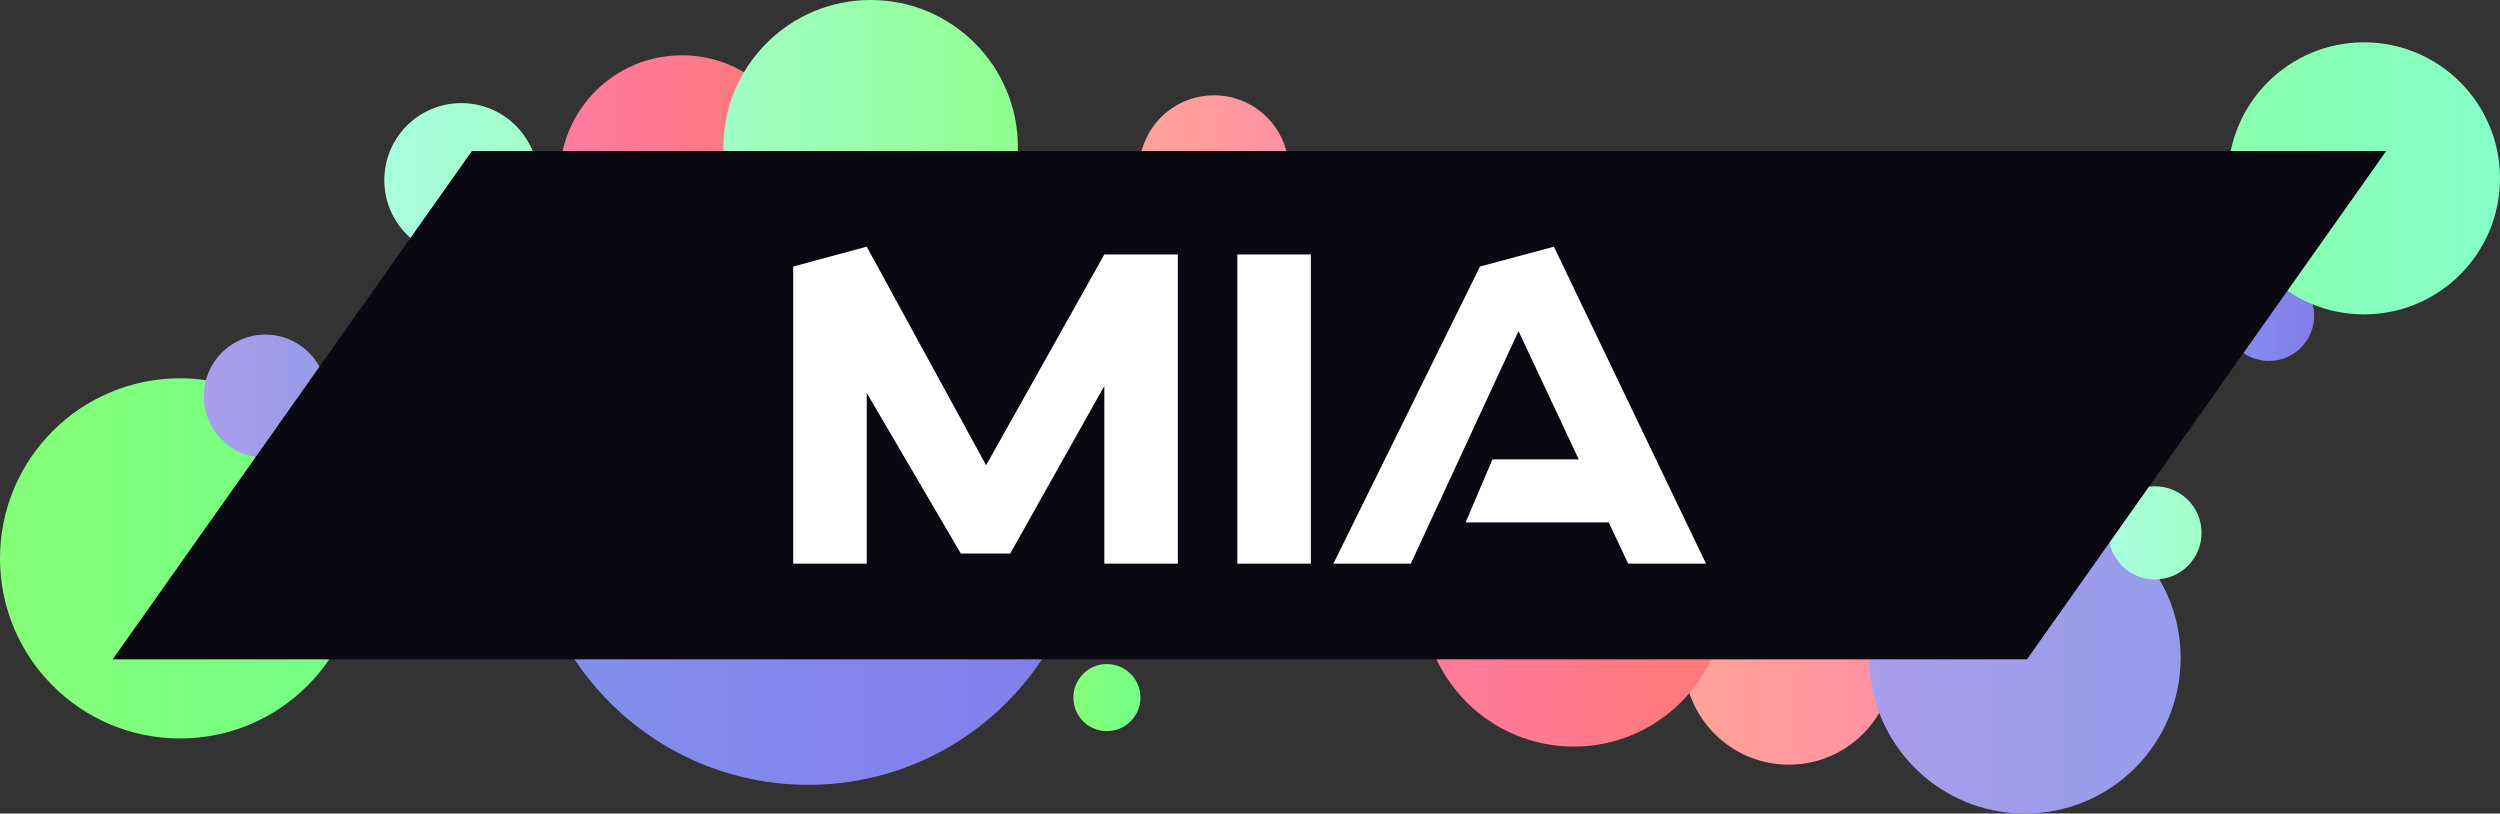 <?xml version="1.0" encoding="UTF-8" standalone="no"?>
<!-- Created with Inkscape (http://www.inkscape.org/) -->

<svg
   width="1205.306"
   height="392.237"
   viewBox="0 0 1205.306 392.237"
   version="1.1"
   id="svg5"
   xmlns:xlink="http://www.w3.org/1999/xlink"
   xmlns="http://www.w3.org/2000/svg"
   xmlns:svg="http://www.w3.org/2000/svg">
  <rect x="0" y="0" width="1205.306" height="392.237" fill="#333333" stroke="none"/>
  <defs
     id="defs2">
    <linearGradient
       id="blue2">
      <stop
         style="stop-color:#8affae;stop-opacity:1"
         offset="0"
         id="stop3383" />
      <stop
         style="stop-color:#85ffc7;stop-opacity:1"
         offset="1"
         id="stop3385" />
    </linearGradient>
    <linearGradient
       id="blue1">
      <stop
         style="stop-color:#a8ffe0;stop-opacity:1"
         offset="0"
         id="stop2969" />
      <stop
         style="stop-color:#a1ffc6;stop-opacity:1"
         offset="1"
         id="stop2971" />
    </linearGradient>
    <linearGradient
       id="violet2">
      <stop
         style="stop-color:#8191eb;stop-opacity:1"
         offset="0"
         id="stop2827" />
      <stop
         style="stop-color:#847ceb;stop-opacity:1"
         offset="1"
         id="stop2829" />
    </linearGradient>
    <linearGradient
       id="violet1">
      <stop
         style="stop-color:#aa9deb;stop-opacity:1"
         offset="0"
         id="stop2685" />
      <stop
         style="stop-color:#969ceb;stop-opacity:1"
         offset="1"
         id="stop2687" />
    </linearGradient>
    <linearGradient
       id="green2">
      <stop
         style="stop-color:#86ff78;stop-opacity:1"
         offset="0"
         id="stop2463" />
      <stop
         style="stop-color:#73ff86;stop-opacity:1"
         offset="1"
         id="stop2465" />
    </linearGradient>
    <linearGradient
       id="red1">
      <stop
         style="stop-color:#ffa299;stop-opacity:1"
         offset="0"
         id="stop2163" />
      <stop
         style="stop-color:#ff92a2;stop-opacity:1"
         offset="1"
         id="stop2165" />
    </linearGradient>
    <linearGradient
       id="green1">
      <stop
         style="stop-color:#a1ffc6;stop-opacity:1"
         offset="0"
         id="stop2040" />
      <stop
         style="stop-color:#8fff8f;stop-opacity:1"
         offset="1"
         id="stop2042" />
    </linearGradient>
    <linearGradient
       id="red2">
      <stop
         style="stop-color:#fe7ba2;stop-opacity:1"
         offset="0"
         id="stop1901" />
      <stop
         style="stop-color:#fe7975;stop-opacity:1"
         offset="1"
         id="stop1903" />
    </linearGradient>
    <linearGradient
       xlink:href="#red1"
       id="linearGradient1280"
       x1="726.936"
       y1="418.137"
       x2="815.646"
       y2="418.137"
       gradientUnits="userSpaceOnUse"
       gradientTransform="matrix(1.139,0,0,1.139,617.015,177.361)" />
    <linearGradient
       xlink:href="#red2"
       id="linearGradient1833"
       gradientUnits="userSpaceOnUse"
       x1="726.936"
       y1="418.137"
       x2="815.646"
       y2="418.137"
       gradientTransform="matrix(1.328,0,0,1.328,-62.417,-134.246)" />
    <linearGradient
       xlink:href="#green1"
       id="linearGradient2046"
       x1="1079.42"
       y1="406.769"
       x2="1164.55"
       y2="406.769"
       gradientUnits="userSpaceOnUse"
       gradientTransform="matrix(1.667,0,0,1.667,-817.909,-271.761)" />
    <linearGradient
       xlink:href="#green2"
       id="linearGradient2469"
       x1="868.942"
       y1="273.408"
       x2="961.226"
       y2="273.408"
       gradientUnits="userSpaceOnUse"
       gradientTransform="matrix(1.882,0,0,1.882,-1001.896,90.278)" />
    <linearGradient
       xlink:href="#violet1"
       id="linearGradient2691"
       x1="1041.238"
       y1="618.476"
       x2="1134.771"
       y2="618.476"
       gradientUnits="userSpaceOnUse"
       gradientTransform="matrix(1.605,0,0,1.605,-136.64,-339.85)" />
    <linearGradient
       xlink:href="#violet2"
       id="linearGradient2833"
       x1="602.781"
       y1="631.612"
       x2="697.831"
       y2="631.612"
       gradientUnits="userSpaceOnUse"
       gradientTransform="matrix(2.844,0,0,2.844,-826.372,-1217.292)" />
    <linearGradient
       xlink:href="#blue1"
       id="linearGradient2975"
       x1="571.434"
       y1="287.859"
       x2="645.692"
       y2="287.859"
       gradientUnits="userSpaceOnUse"
       gradientTransform="translate(247.029,134.515)" />
    <linearGradient
       xlink:href="#blue2"
       id="linearGradient3389"
       x1="460.583"
       y1="451.804"
       x2="552.212"
       y2="451.804"
       gradientUnits="userSpaceOnUse"
       gradientTransform="matrix(1.431,0,0,1.431,1048.07,-225.167)" />
    <linearGradient
       xlink:href="#red1"
       id="linearGradient6771"
       gradientUnits="userSpaceOnUse"
       gradientTransform="matrix(0.814,0,0,0.814,591.017,77.413)"
       x1="726.936"
       y1="418.137"
       x2="815.646"
       y2="418.137" />
    <linearGradient
       xlink:href="#red2"
       id="linearGradient6825"
       gradientUnits="userSpaceOnUse"
       gradientTransform="matrix(1.648,0,0,1.648,120.668,-66.82)"
       x1="726.936"
       y1="418.137"
       x2="815.646"
       y2="418.137" />
    <linearGradient
       xlink:href="#violet2"
       id="linearGradient7045"
       gradientUnits="userSpaceOnUse"
       gradientTransform="matrix(0.458,0,0,0.458,1428.972,198.186)"
       x1="602.781"
       y1="631.612"
       x2="697.831"
       y2="631.612" />
    <linearGradient
       xlink:href="#blue1"
       id="linearGradient7099"
       gradientUnits="userSpaceOnUse"
       gradientTransform="matrix(0.605,0,0,0.605,1304.003,418.314)"
       x1="571.434"
       y1="287.859"
       x2="645.692"
       y2="287.859" />
    <linearGradient
       xlink:href="#violet1"
       id="linearGradient7153"
       gradientUnits="userSpaceOnUse"
       gradientTransform="matrix(0.635,0,0,0.635,70.589,134.004)"
       x1="1041.238"
       y1="618.476"
       x2="1134.771"
       y2="618.476" />
    <linearGradient
       xlink:href="#green2"
       id="linearGradient7207"
       gradientUnits="userSpaceOnUse"
       gradientTransform="matrix(0.35,0,0,0.35,846.175,576.056)"
       x1="868.942"
       y1="273.408"
       x2="961.226"
       y2="273.408" />
  </defs>
  <g
     id="layer3"
     style="display:inline"
     transform="translate(-633.177,-335.536)">
    <circle
       style="fill:url(#linearGradient1280);fill-opacity:1;stroke-width:4.557"
       id="path1192"
       cx="1495.613"
       cy="653.672"
       r="50.526" />
    <circle
       style="fill:url(#linearGradient6771);fill-opacity:1;stroke-width:3.254"
       id="path1192-7"
       cx="1218.476"
       cy="417.574"
       r="36.084" />
    <circle
       style="fill:url(#linearGradient1833);fill-opacity:1;stroke-width:5.313"
       id="path1192-5"
       cx="961.963"
       cy="421.097"
       r="58.91" />
    <circle
       style="fill:url(#linearGradient6825);fill-opacity:1;stroke-width:6.593"
       id="path1192-5-5"
       cx="1391.942"
       cy="622.371"
       r="73.108" />
    <circle
       style="fill:url(#linearGradient2046);fill-opacity:1;stroke-width:6.67"
       id="path2038"
       cx="1052.96"
       cy="406.511"
       r="70.976" />
    <circle
       style="fill:url(#linearGradient2469);fill-opacity:1;stroke-width:7.527"
       id="path2381"
       cx="720.002"
       cy="604.745"
       r="86.825" />
    <circle
       style="fill:url(#linearGradient7207);fill-opacity:1;stroke-width:1.402"
       id="path2381-6"
       cx="1166.834"
       cy="671.862"
       r="16.169" />
    <circle
       style="fill:url(#linearGradient2691);fill-opacity:1;stroke-width:6.419"
       id="path2603"
       cx="1609.458"
       cy="652.718"
       r="75.054" />
    <circle
       style="fill:url(#linearGradient7153);fill-opacity:1;stroke-width:2.539"
       id="path2603-3"
       cx="761.109"
       cy="526.53"
       r="29.681" />
    <circle
       style="fill:url(#linearGradient2833);fill-opacity:1;stroke-width:11.374"
       id="path2745"
       cx="1022.852"
       cy="578.772"
       r="135.143" />
    <circle
       style="fill:url(#linearGradient7045);fill-opacity:1;stroke-width:1.834"
       id="path2745-9"
       cx="1727.112"
       cy="487.756"
       r="21.788" />
    <circle
       style="fill:url(#linearGradient2975);fill-opacity:1;stroke-width:4"
       id="path2887"
       cx="855.592"
       cy="422.374"
       r="37.129" />
    <circle
       style="fill:url(#linearGradient7099);fill-opacity:1;stroke-width:2.42"
       id="path2887-7"
       cx="1672.131"
       cy="592.443"
       r="22.46" />
    <circle
       style="fill:url(#linearGradient3389);fill-opacity:1;stroke-width:5.725"
       id="path3301"
       cx="1772.906"
       cy="421.525"
       r="65.577" />
  </g>
  <g
     id="layer4"
     style="display:inline"
     transform="translate(-633.177,-335.536)">
    <g
       id="g6718"
       transform="translate(162.669,-385.69)">
      <path
         id="rect3523"
         style="fill:#0a0912;stroke-width:4"
         d="M 698.031,794.017 H 1620.961 L 1447.76,1039.097 H 524.83 Z" />
      <path
         style="font-size:192px;line-height:1.25;font-family:'a Atmospheric';-inkscape-font-specification:'a Atmospheric';text-align:center;text-anchor:middle;fill:#ffffff"
         d="m 1002.934,843.91 h 35.438 v 149.062 h -35.438 v -85.688 l -45.375,80.812 h -23.812 l -45.375,-77.438 v 82.312 h -35.438 v -143.25 l 35.438,-9.562 57.562,105.375 z m 64.125,0 h 35.438 v 149.062 h -35.438 z m 110.062,129.188 12.938,-30.375 h 41.625 l -29.062,-61.875 -51.938,112.125 h -37.312 l 70.688,-143.25 35.625,-9.562 73.312,152.812 h -37.5 l -9.375,-19.875 z"
         id="text6328"
         aria-label="MIA" />
    </g>
  </g>
  <g
     id="layer2"
     style="display:none"
     transform="translate(-633.177,-335.536)">
    <rect
       style="fill:none;stroke:#000000;stroke-width:2.718;stroke-opacity:1"
       id="rect6850"
       width="1207.751"
       height="395.265"
       x="631.689"
       y="333.234" />
  </g>
</svg>
